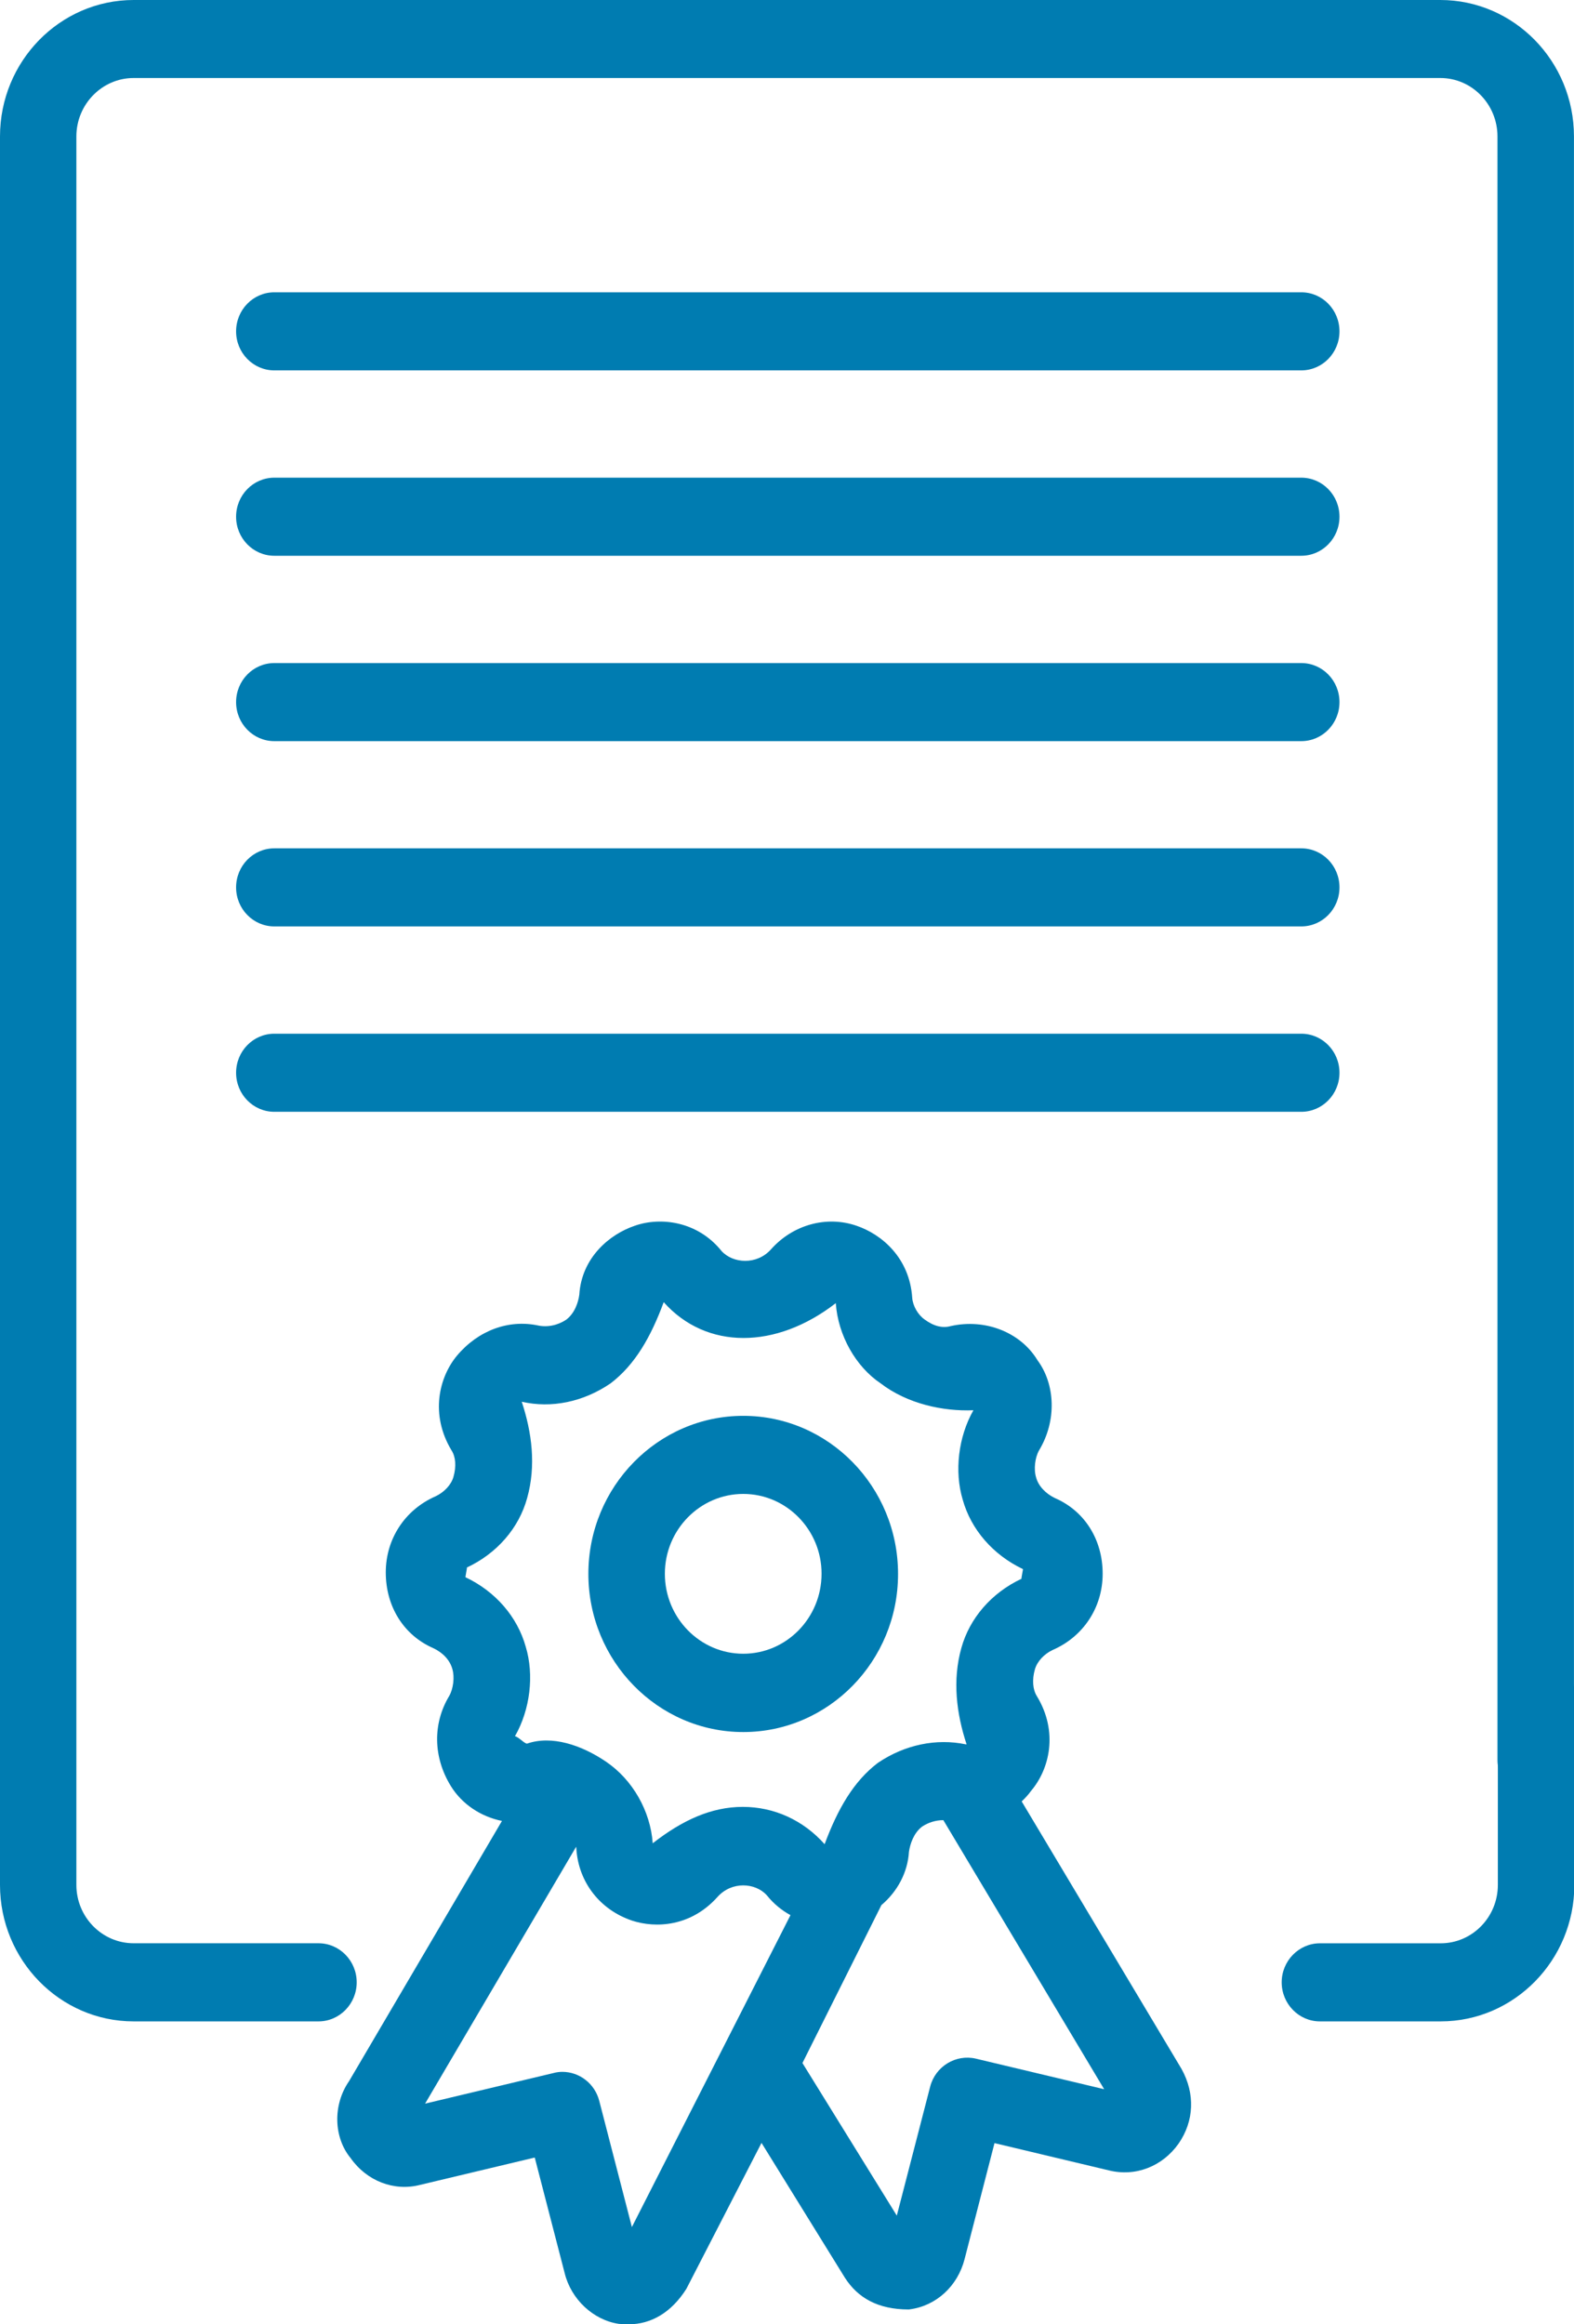 <svg width="42" height="62" viewBox="0 0 42 62" version="1.1" xmlns="http://www.w3.org/2000/svg" xmlns:xlink="http://www.w3.org/1999/xlink">
<title>Certificate</title>
<desc>Created using Figma</desc>
<g id="Canvas" transform="translate(-22818 -209)">
<g id="Certificate">
<g id="Group">
<g id="Group">
<g id="Vector">
<use xlink:href="#path0_fill" transform="translate(22818 209)" fill="#007CB1"/>
</g>
</g>
<g id="Group">
<g id="Vector">
<use xlink:href="#path1_fill" transform="translate(22852.2 253.108)" fill="#007CB1"/>
</g>
</g>
<g id="Group">
<g id="Vector">
<use xlink:href="#path2_fill" transform="translate(22824.3 216.797)" fill="#007CB1"/>
</g>
</g>
<g id="Group">
<g id="Vector">
<use xlink:href="#path3_fill" transform="translate(22824.3 221.742)" fill="#007CB1"/>
</g>
</g>
<g id="Group">
<g id="Vector">
<use xlink:href="#path4_fill" transform="translate(22824.3 226.687)" fill="#007CB1"/>
</g>
</g>
<g id="Group">
<g id="Vector">
<use xlink:href="#path5_fill" transform="translate(22824.3 231.629)" fill="#007CB1"/>
</g>
</g>
<g id="Group">
<g id="Vector">
<use xlink:href="#path6_fill" transform="translate(22824.3 236.574)" fill="#007CB1"/>
</g>
</g>
</g>
<g id="Group">
<g id="Group">
<g id="Vector">
<use xlink:href="#path7_fill" transform="translate(22833.7 246.767)" fill="#007CB1"/>
</g>
</g>
<g id="Group">
<g id="Vector">
<use xlink:href="#path8_fill" transform="translate(22827 241.585)" fill="#007CB1"/>
</g>
</g>
</g>
</g>
</g>
<defs>
<path id="path0_fill" d="M 8.498 53.92L 3.566 53.92C 1.6 53.92 1.36245e-07 52.284 1.36245e-07 50.279L 1.36245e-07 3.64C 1.36245e-07 1.633 1.6 2.17299e-09 3.566 2.17299e-09L 38.433 2.17299e-09C 40.4 2.17299e-09 41.999 1.633 41.999 3.64L 41.999 46.946C 41.999 47.521 41.54 47.988 40.979 47.988C 40.417 47.988 39.958 47.519 39.958 46.946L 39.958 3.64C 39.958 2.781 39.275 2.081 38.433 2.081L 3.566 2.081C 2.725 2.081 2.038 2.781 2.038 3.64L 2.038 50.279C 2.038 51.139 2.725 51.836 3.566 51.836L 8.498 51.836C 9.062 51.836 9.518 52.305 9.518 52.878C 9.518 53.451 9.062 53.92 8.498 53.92Z"/>
<path id="path1_fill" d="M 4.243 9.812L 1.02 9.812C 0.457 9.812 -1.20674e-06 9.343 -1.20674e-06 8.77C -1.20674e-06 8.198 0.459 7.729 1.02 7.729L 4.243 7.729C 5.084 7.729 5.768 7.031 5.768 6.172L 5.768 1.042C 5.768 0.466 6.227 1.0331e-06 6.789 1.0331e-06C 7.35 1.0331e-06 7.809 0.469 7.809 1.042L 7.809 6.172C 7.809 8.177 6.207 9.812 4.243 9.812Z"/>
<path id="path2_fill" d="M 28.422 2.083L 1.02 2.083C 0.457 2.083 2.33562e-07 1.617 2.33562e-07 1.042C 2.33562e-07 0.466 0.457 -2.23508e-07 1.02 -2.23508e-07L 28.422 -2.23508e-07C 28.986 -2.23508e-07 29.442 0.466 29.442 1.042C 29.442 1.617 28.986 2.083 28.422 2.083Z"/>
<path id="path3_fill" d="M 28.422 2.083L 1.02 2.083C 0.457 2.083 2.33562e-07 1.617 2.33562e-07 1.042C 2.33562e-07 0.466 0.457 -4.07281e-07 1.02 -4.07281e-07L 28.422 -4.07281e-07C 28.986 -4.07281e-07 29.442 0.466 29.442 1.042C 29.442 1.617 28.986 2.083 28.422 2.083Z"/>
<path id="path4_fill" d="M 28.422 2.083L 1.02 2.083C 0.457 2.083 2.33562e-07 1.617 2.33562e-07 1.042C 2.33562e-07 0.466 0.457 2.98011e-08 1.02 2.98011e-08L 28.422 2.98011e-08C 28.986 2.98011e-08 29.442 0.466 29.442 1.042C 29.442 1.617 28.986 2.083 28.422 2.083Z"/>
<path id="path5_fill" d="M 28.422 2.083L 1.02 2.083C 0.457 2.083 2.33562e-07 1.617 2.33562e-07 1.042C 2.33562e-07 0.466 0.457 6.55624e-07 1.02 6.55624e-07L 28.422 6.55624e-07C 28.986 6.55624e-07 29.442 0.466 29.442 1.042C 29.442 1.617 28.986 2.083 28.422 2.083Z"/>
<path id="path6_fill" d="M 28.422 2.083L 1.02 2.083C 0.457 2.083 2.33562e-07 1.617 2.33562e-07 1.042C 2.33562e-07 0.466 0.457 1.09271e-06 1.02 1.09271e-06L 28.422 1.09271e-06C 28.986 1.09271e-06 29.442 0.466 29.442 1.042C 29.442 1.617 28.986 2.083 28.422 2.083Z"/>
<path id="path7_fill" d="M 4.133 8.435C 1.855 8.435 7.2015e-07 6.541 7.2015e-07 4.216C 7.2015e-07 1.891 1.855 -5.96021e-08 4.133 -5.96021e-08C 6.411 -5.96021e-08 8.263 1.893 8.263 4.216C 8.266 6.541 6.411 8.435 4.133 8.435ZM 4.133 2.083C 2.98 2.083 2.041 3.039 2.041 4.213C 2.041 5.39 2.98 6.346 4.133 6.346C 5.286 6.346 6.222 5.39 6.222 4.213C 6.225 3.042 5.286 2.083 4.133 2.083Z"/>
<path id="path8_fill" d="M 7.774 29.415C 7.726 29.415 7.565 29.41 7.516 29.404C 6.833 29.305 6.238 28.748 6.067 28.048L 5.269 24.967L 2.21 25.696C 1.514 25.876 0.784 25.592 0.355 24.98C -0.094 24.438 -0.129 23.566 0.317 22.925L 4.394 15.988C 3.833 15.874 3.328 15.543 3.029 15.056C 2.557 14.29 2.542 13.389 2.988 12.652C 3.095 12.462 3.136 12.152 3.07 11.934C 3.004 11.697 2.817 11.499 2.562 11.379C 1.779 11.038 1.294 10.277 1.294 9.358C 1.294 8.465 1.805 7.686 2.626 7.327C 2.853 7.22 3.042 7.02 3.1 6.809C 3.18 6.53 3.159 6.272 3.047 6.101C 2.473 5.147 2.713 4.153 3.195 3.575C 3.764 2.9 4.57 2.609 5.348 2.77C 5.606 2.827 5.889 2.767 6.113 2.614C 6.34 2.439 6.43 2.153 6.458 1.952C 6.519 0.963 7.264 0.338 7.94 0.111C 8.629 -0.131 9.616 -0.009 10.254 0.786C 10.56 1.122 11.193 1.163 11.57 0.744C 12.154 0.085 13.052 -0.165 13.854 0.111C 14.524 0.338 15.269 0.963 15.341 2.03C 15.356 2.247 15.494 2.489 15.675 2.614C 15.922 2.796 16.155 2.848 16.369 2.788C 17.297 2.58 18.234 2.957 18.683 3.697C 19.162 4.343 19.201 5.317 18.726 6.103C 18.619 6.291 18.578 6.603 18.647 6.825C 18.708 7.056 18.905 7.259 19.152 7.377C 19.938 7.718 20.423 8.478 20.423 9.395C 20.423 10.29 19.91 11.072 19.088 11.428C 18.861 11.535 18.675 11.733 18.614 11.947C 18.535 12.225 18.558 12.486 18.668 12.66C 19.247 13.613 19.004 14.608 18.514 15.184C 18.44 15.288 18.354 15.381 18.262 15.467L 22.527 22.602C 22.897 23.267 22.861 23.998 22.451 24.592C 22.02 25.204 21.3 25.488 20.583 25.308L 17.537 24.582L 16.739 27.675C 16.555 28.396 15.981 28.925 15.274 29.016C 15.264 29.019 15.254 29.019 15.244 29.019C 14.425 29.019 13.889 28.709 13.545 28.173L 11.32 24.576L 9.315 28.469C 8.915 29.102 8.371 29.415 7.774 29.415ZM 6.006 22.681C 6.458 22.681 6.871 22.991 6.991 23.457L 7.861 26.821L 12.093 18.501C 11.864 18.376 11.649 18.204 11.463 17.973C 11.157 17.631 10.524 17.592 10.147 18.014C 9.437 18.808 8.501 18.855 7.866 18.647C 7.006 18.358 6.435 17.618 6.379 16.728C 6.379 16.709 6.376 16.694 6.374 16.676L 2.343 23.529L 5.772 22.712C 5.851 22.691 5.927 22.681 6.006 22.681ZM 12.412 22.446L 14.93 26.516L 15.82 23.076C 15.961 22.532 16.507 22.204 17.04 22.329L 20.463 23.144L 16.172 15.967C 15.973 15.967 15.772 16.027 15.601 16.142C 15.377 16.316 15.285 16.605 15.254 16.811C 15.221 17.355 14.953 17.866 14.519 18.233L 12.412 22.446ZM 10.82 15.613C 11.657 15.613 12.432 15.967 13.004 16.608C 13.354 15.668 13.777 14.931 14.425 14.439C 15.149 13.949 15.989 13.783 16.767 13.944C 16.769 13.944 16.774 13.944 16.792 13.944C 16.522 13.126 16.41 12.238 16.652 11.376C 16.872 10.58 17.456 9.905 18.257 9.528C 18.247 9.522 18.303 9.272 18.295 9.27C 17.497 8.89 16.91 8.215 16.688 7.416C 16.463 6.666 16.57 5.744 16.974 5.033C 16.17 5.067 15.213 4.864 14.496 4.314C 13.838 3.872 13.361 3.038 13.302 2.176C 11.713 3.408 9.853 3.431 8.71 2.15C 8.366 3.082 7.943 3.819 7.295 4.314C 6.56 4.817 5.708 4.986 4.922 4.806C 5.192 5.621 5.31 6.512 5.065 7.379C 4.845 8.179 4.259 8.853 3.458 9.228C 3.468 9.233 3.412 9.486 3.422 9.488C 4.22 9.866 4.805 10.54 5.029 11.343C 5.256 12.092 5.149 13.017 4.741 13.728C 4.843 13.751 4.988 13.921 5.062 13.926C 5.721 13.697 6.516 13.962 7.172 14.408C 7.881 14.889 8.356 15.723 8.417 16.584C 9.208 15.967 9.983 15.613 10.82 15.613Z"/>
</defs>
</svg>
